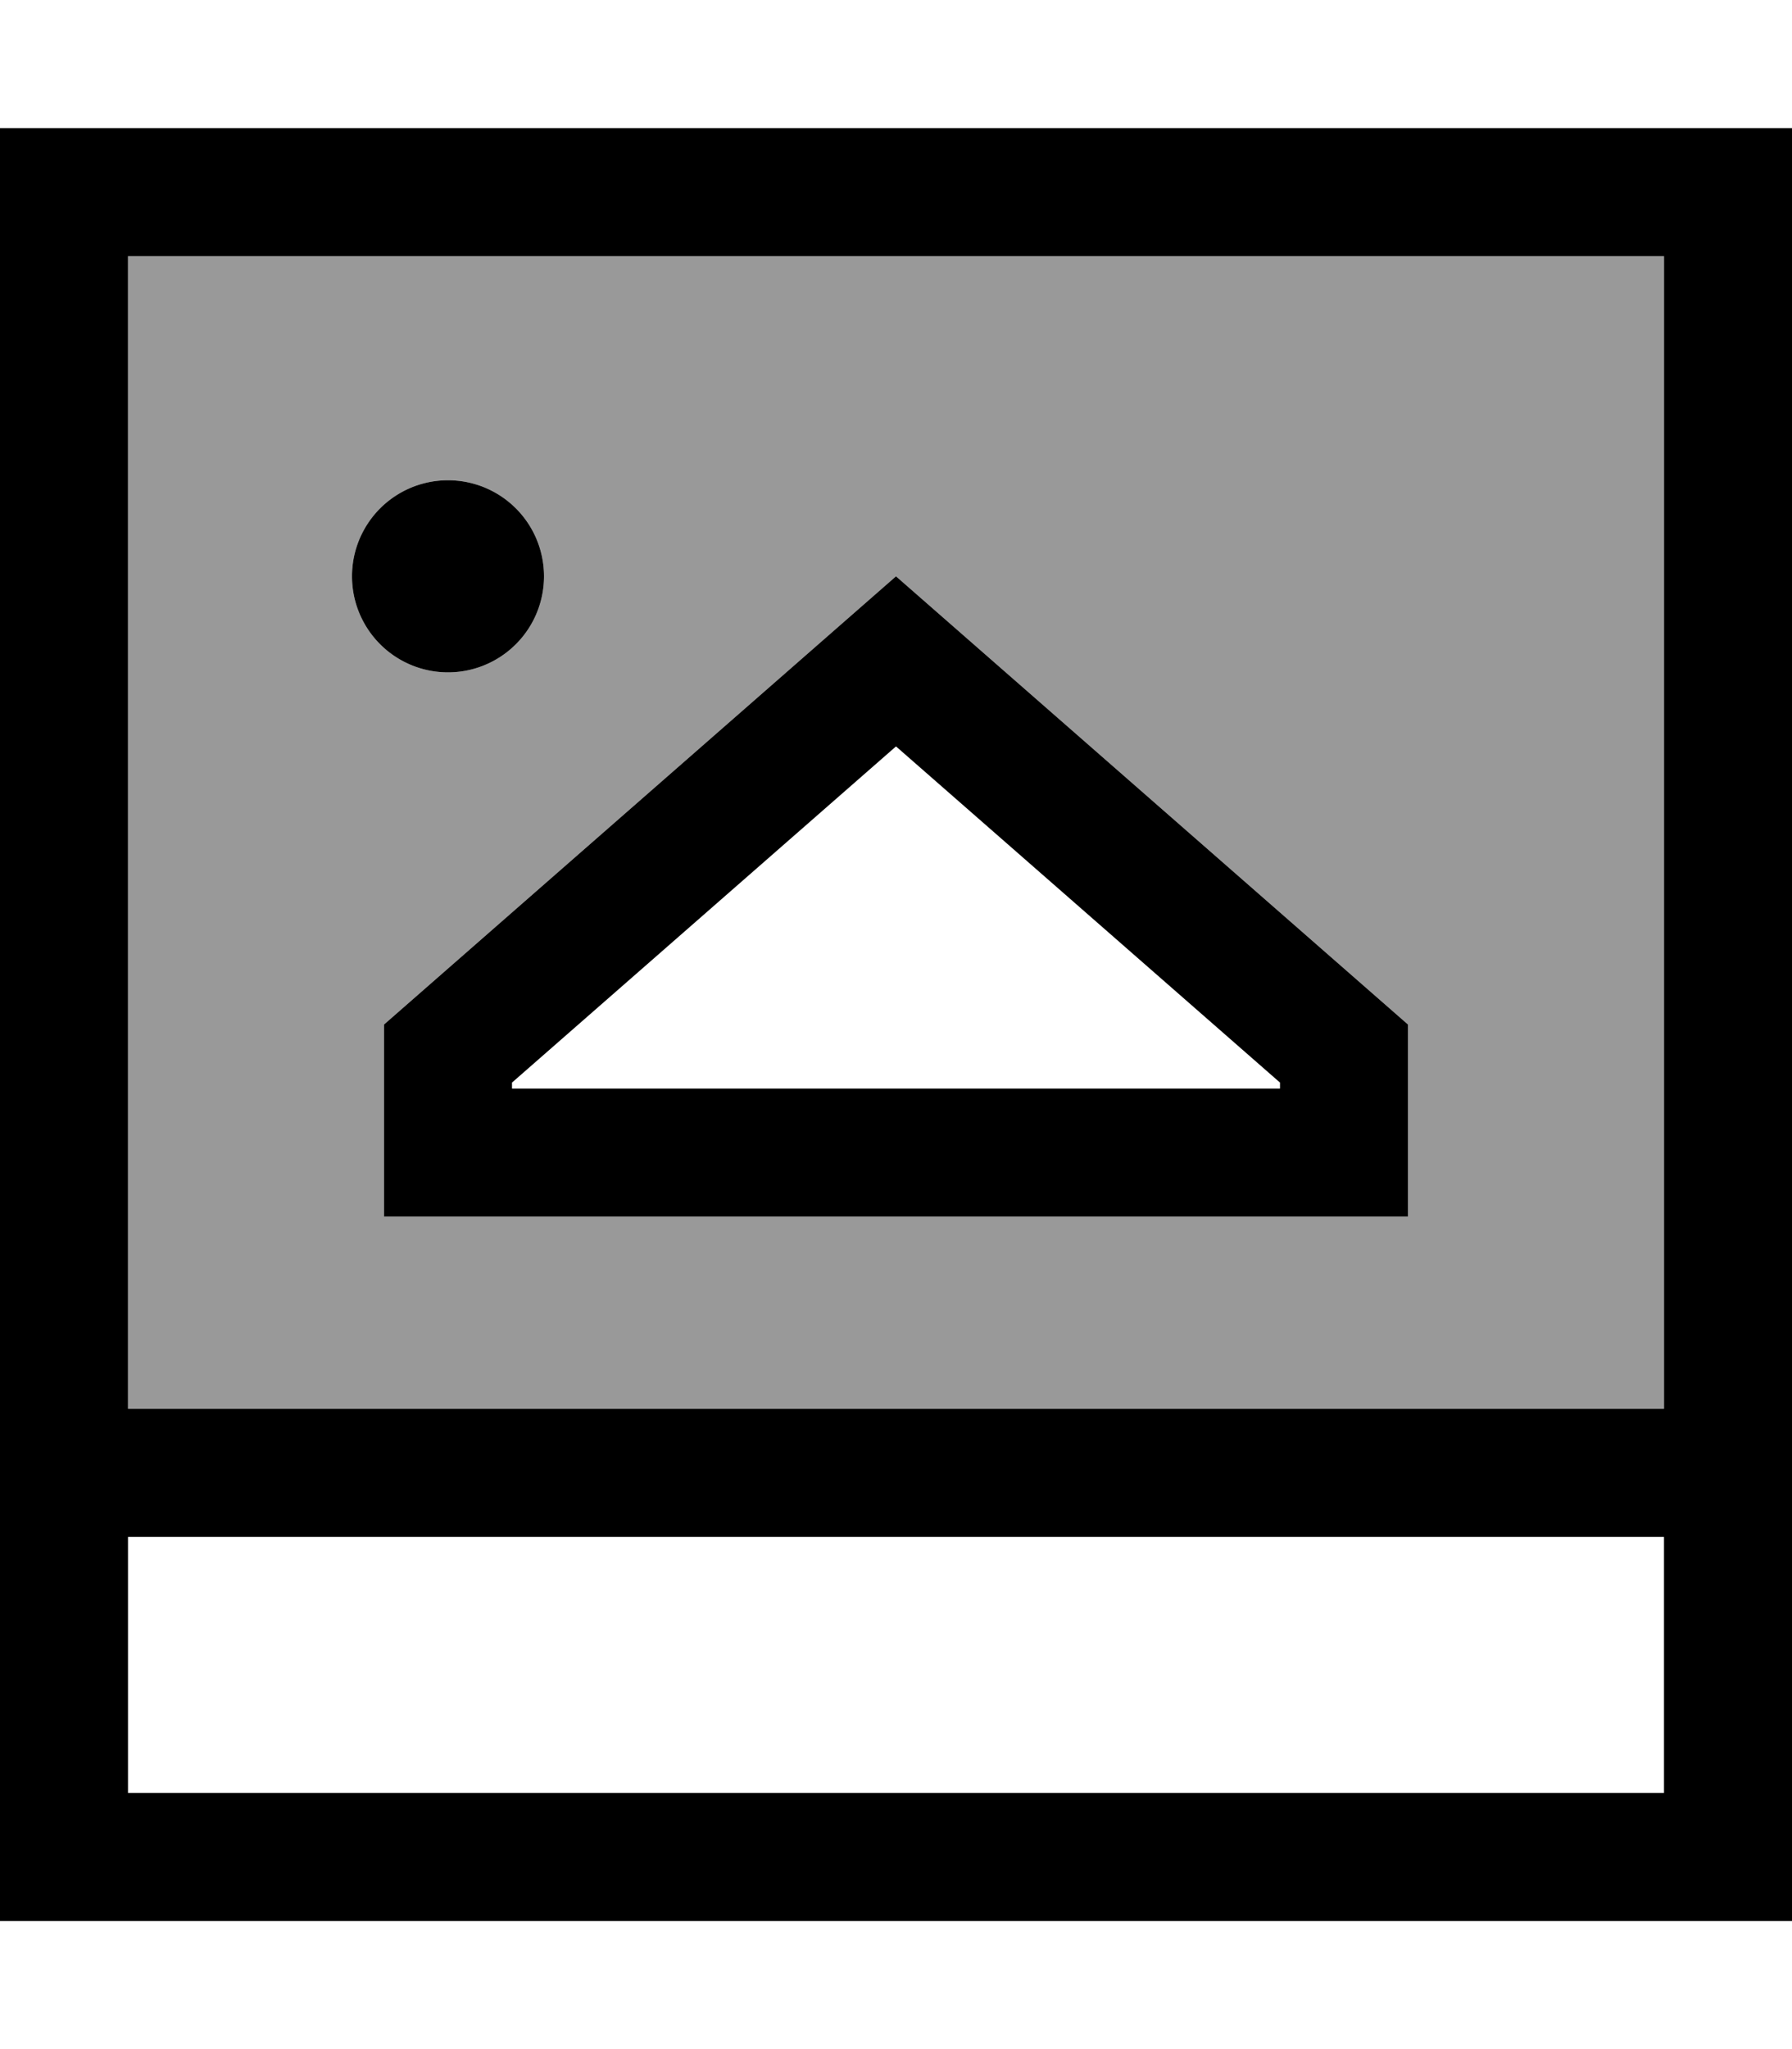 <svg fill="currentColor" xmlns="http://www.w3.org/2000/svg" viewBox="0 0 448 512"><!--! Font Awesome Pro 7.1.0 by @fontawesome - https://fontawesome.com License - https://fontawesome.com/license (Commercial License) Copyright 2025 Fonticons, Inc. --><path opacity=".4" fill="currentColor" d="M32 64l0 288 384 0 0-288-384 0zm104 80a24 24 0 1 1 -48 0 24 24 0 1 1 48 0zM96 256l128-112 128 112 0 48-256 0 0-48z"/><path fill="currentColor" d="M32 384l0 64 384 0 0-64-384 0zM416 64l-384 0 0 288 384 0 0-288zm32 288l0 128-448 0 0-448 448 0 0 320zM320 270.5l-96-84-96 84 0 1.5 192 0 0-1.5zM96 256l128-112 128 112 0 48-256 0 0-48zm16-136a24 24 0 1 1 0 48 24 24 0 1 1 0-48z"/></svg>